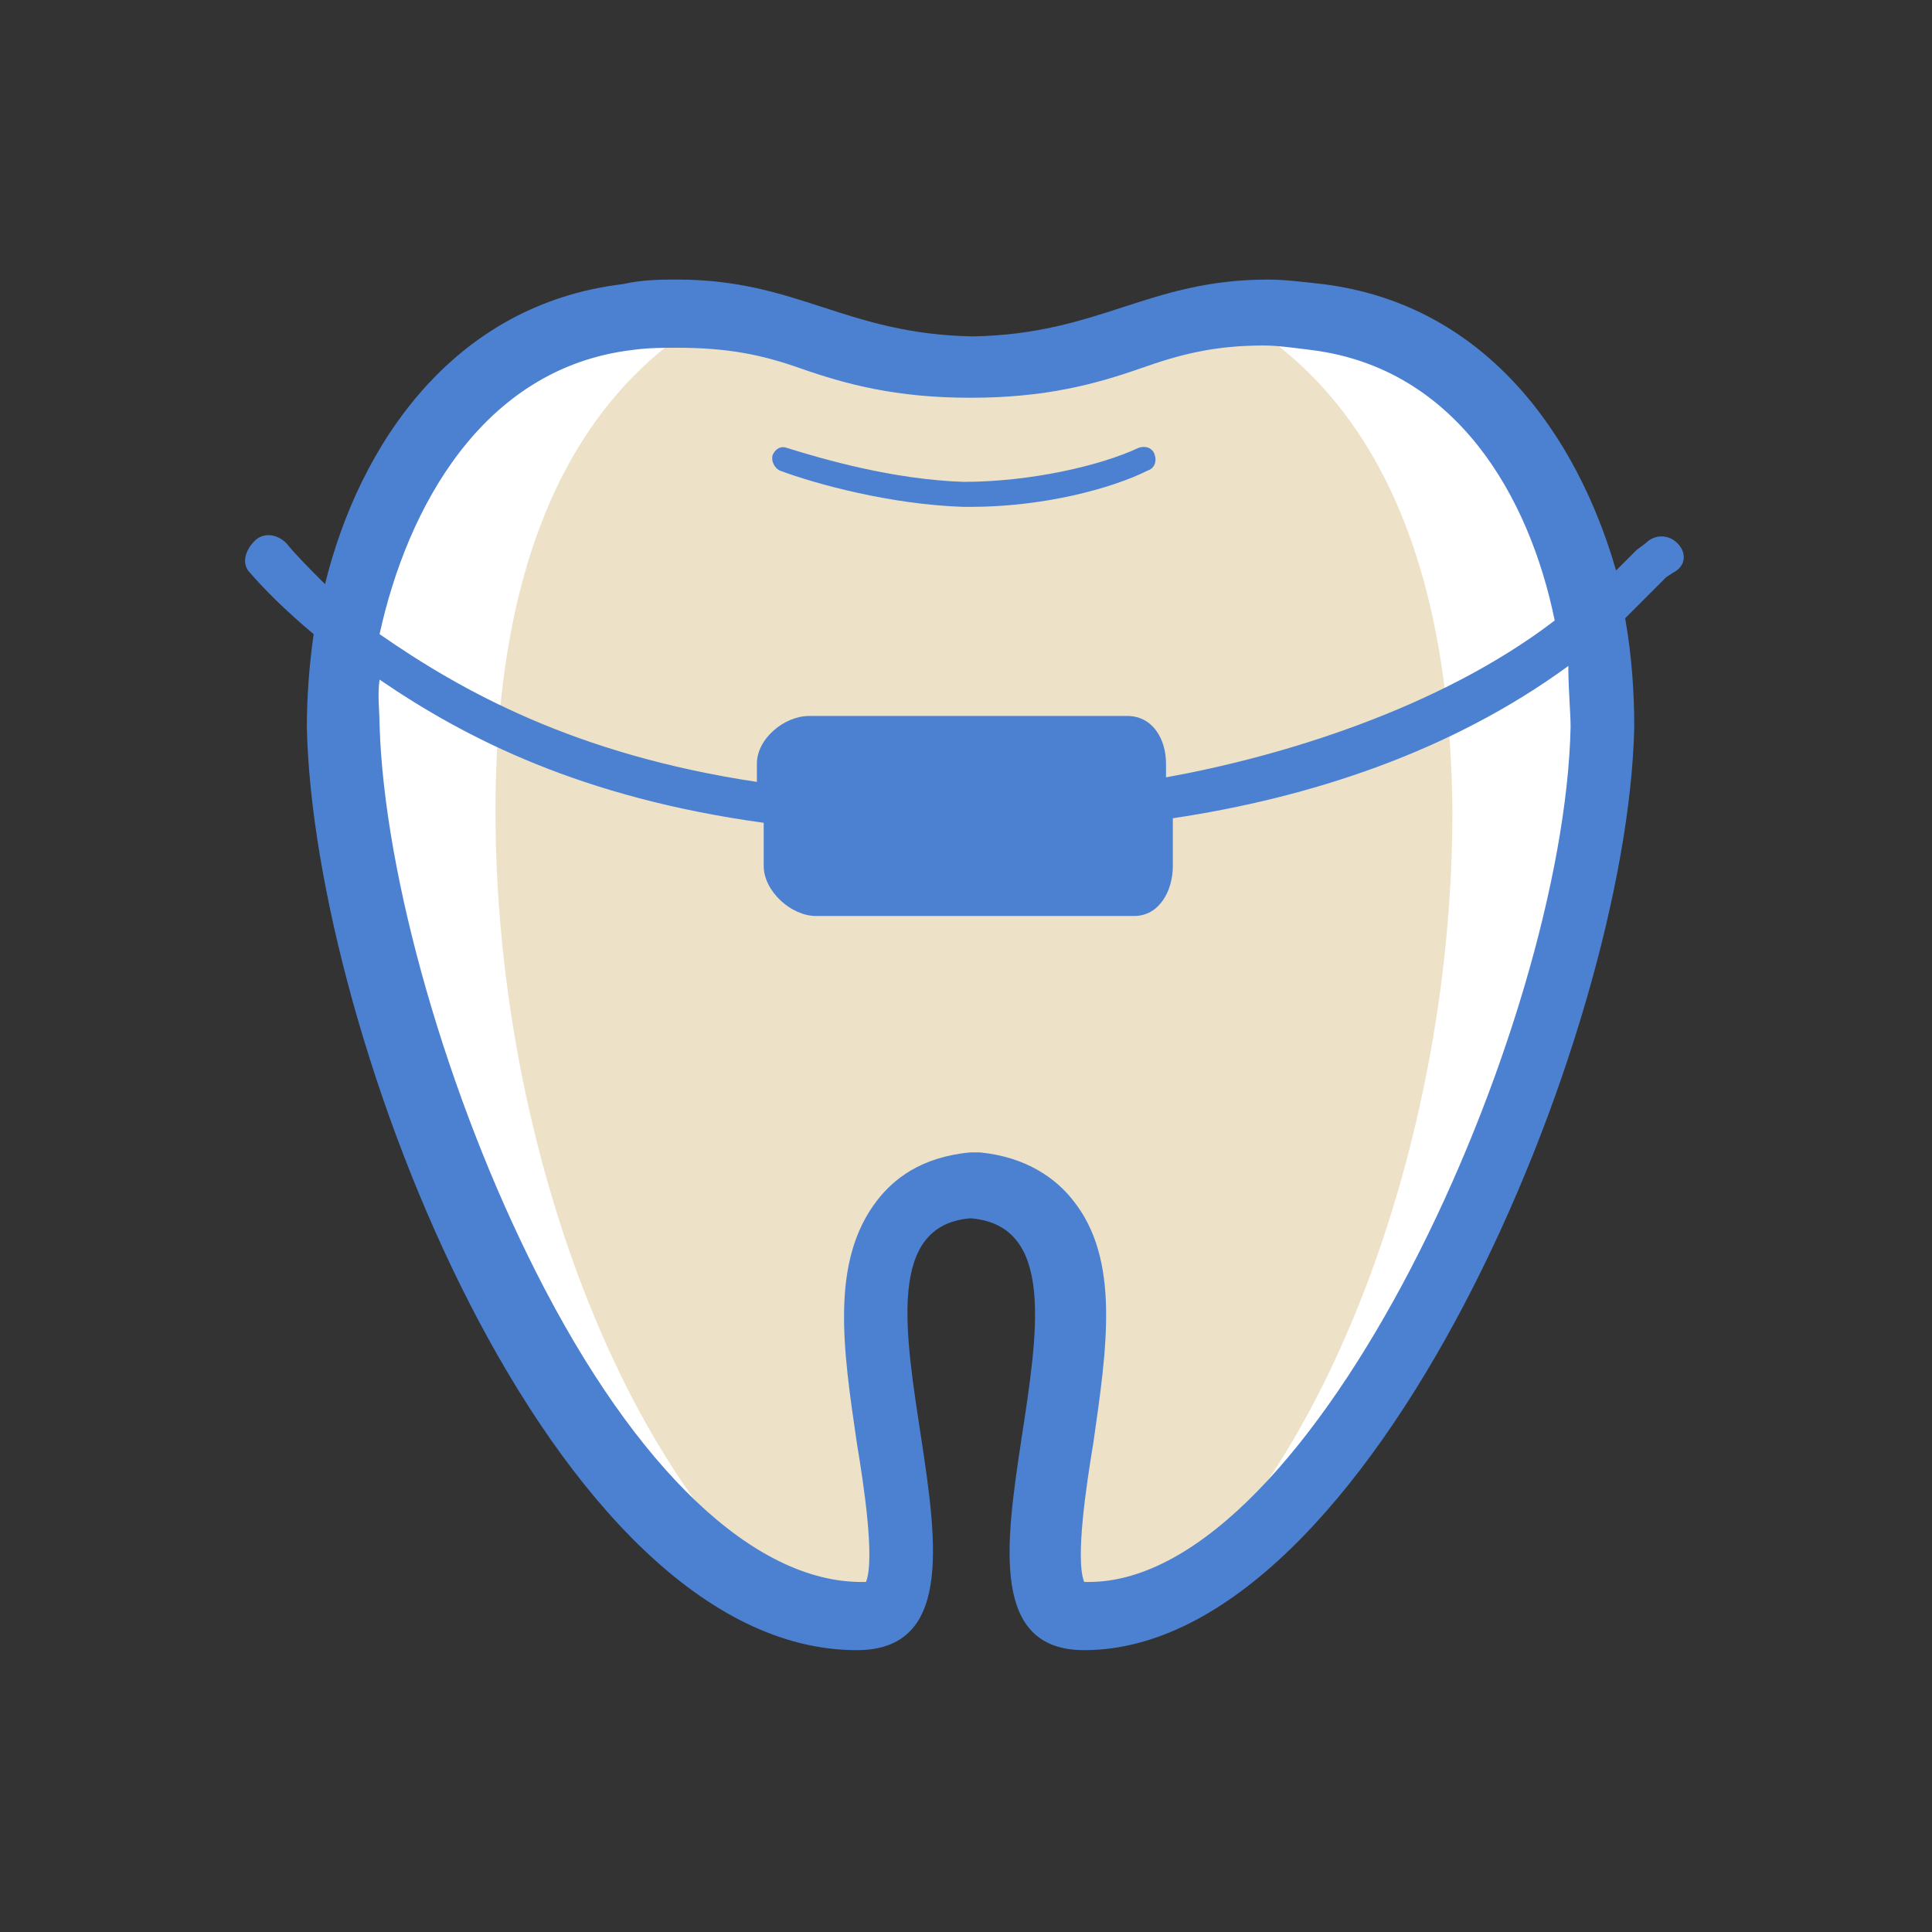 <svg id="Layer_1" xmlns="http://www.w3.org/2000/svg" viewBox="0 0 85 85"><rect x="0" y="0" width="85" height="85" fill="#333333" stroke="none"/><style>.st0{fill:#FFF}.st1{fill:#ede1c7}.st2{fill:#4c81d2}</style><path class="st0" d="M47.9 71.2c-.8 0-1.1-.2-1.3-.4-1-1.1-.4-4.6 0-7.4.6-3.8 1.1-7.4-.6-9.6-.7-.9-1.8-1.4-3.1-1.6h-.2c-1.3.1-2.3.6-3.1 1.6-1.7 2.1-1.1 5.8-.6 9.6.4 2.8 1 6.3 0 7.4-.2.2-.5.4-1.3.4-7.2 0-12.9-9-15.7-14.4-4-7.9-6.9-17.8-7-24.7-.2-6.4 3.1-17 12.5-18.1.8-.1 1.5-.1 2.2-.1 2.4 0 4.1.6 5.9 1.1 2 .6 4 1.3 7.1 1.4 3.1 0 5.1-.7 7.1-1.4 1.8-.6 3.5-1.1 5.9-1.1.7 0 1.4 0 2.2.1 9.4 1.1 12.7 11.7 12.5 18.1-.2 6.8-3.1 16.7-7.3 24.7-4.6 9.1-10.2 14.4-15.2 14.4z"/><path class="st1" d="M54.3 13.9c-1.7.2-3 .6-4.4 1.1-2 .6-4 1.3-7.1 1.4-3.1 0-5.1-.7-7.1-1.4-1.4-.5-2.8-.9-4.4-1.1-5.7 3.3-9.5 10-9.5 21.8 0 14.2 5.4 28.7 13 34.9 1 .3 1.9.5 3 .5.8 0 1.1-.2 1.3-.4 1-1.1.4-4.6 0-7.4-.6-3.8-1.1-7.4.6-9.6.7-.9 1.8-1.4 3.1-1.6h.2c1.3.1 2.3.6 3.1 1.6 1.7 2.1 1.1 5.8.6 9.6-.4 2.8-1 6.3 0 7.4.2.2.5.4 1.3.4 1 0 2-.2 3.1-.6 7.5-6.3 12.8-20.7 12.8-34.8-.1-11.8-3.9-18.5-9.6-21.8z"/><path class="st2" d="M34.3 20.7c1.6.6 4.9 1.5 8.1 1.6h.3c3.2 0 6.2-.8 7.8-1.6.3-.1.4-.4.3-.7-.1-.3-.4-.4-.7-.3-1.7.8-4.8 1.5-7.7 1.5-3.1-.1-6.2-1-7.8-1.5-.3-.1-.5.1-.6.3-.1.3.1.6.3.7z"/><path class="st2" d="M73.8 23.9c-.4-.4-1-.4-1.4 0l-.4.3-.9.9c-1.7-5.9-5.7-11.7-12.9-12.6-.9-.1-1.7-.2-2.4-.2-5.3 0-7.4 2.4-13 2.5-5.6-.1-7.7-2.5-13-2.5-.7 0-1.5 0-2.4.2-7.5.9-11.6 7.1-13.1 13.2-.7-.7-1.3-1.3-1.7-1.8-.4-.4-1-.5-1.4-.1-.4.4-.6 1-.2 1.4.6.7 1.6 1.7 2.8 2.7-.2 1.4-.3 2.8-.3 4.1.3 13.6 10.8 40.6 24.2 40.6 8.3 0-2.4-18.4 5-19 7.5.6-3.2 19 5 19 12.6 0 23.9-27 24.2-40.6 0-1.5-.1-3.1-.4-4.8l1.8-1.8.3-.2c.6-.3.6-.9.2-1.3zm-46-8.5c.7-.1 1.4-.1 2-.1 2.2 0 3.7.3 5.4.9 2 .7 4.2 1.3 7.5 1.3s5.5-.6 7.5-1.3c1.7-.6 3.2-1 5.4-1 .6 0 1.3.1 2.1.2 6.4.8 9.6 6.5 10.7 11.9-5.1 3.9-12.1 6-17.1 6.9v-.6c0-1.1-.6-2.1-1.7-2.1h-14c-1.1 0-2.3 1-2.3 2.1v.8c-8-1.2-13-4-16.6-6.5 1.2-5.5 4.5-11.7 11.1-12.5zM69.1 32c-.3 13.2-11.3 37.6-21.2 37.6h-.2c-.4-1 .1-4.3.4-6.1.6-4.2 1.2-8.1-.9-10.7-.7-.9-2-1.9-4.1-2.1h-.4c-2.2.2-3.4 1.2-4.1 2.1-2.1 2.7-1.5 6.6-.9 10.7.3 1.8.8 5.1.4 6.1h-.2c-4.7 0-9.9-4.9-14.3-13.6-3.9-7.7-6.7-17.4-6.9-24.1 0-.6-.1-1.3 0-2 3.8 2.6 8.9 5.2 16.9 6.3v1.9c0 1.1 1.2 2.2 2.3 2.2h14c1.1 0 1.7-1.1 1.7-2.2V36c6-.9 12.2-2.9 17.4-6.7 0 1.1.1 2 .1 2.7z"/></svg>